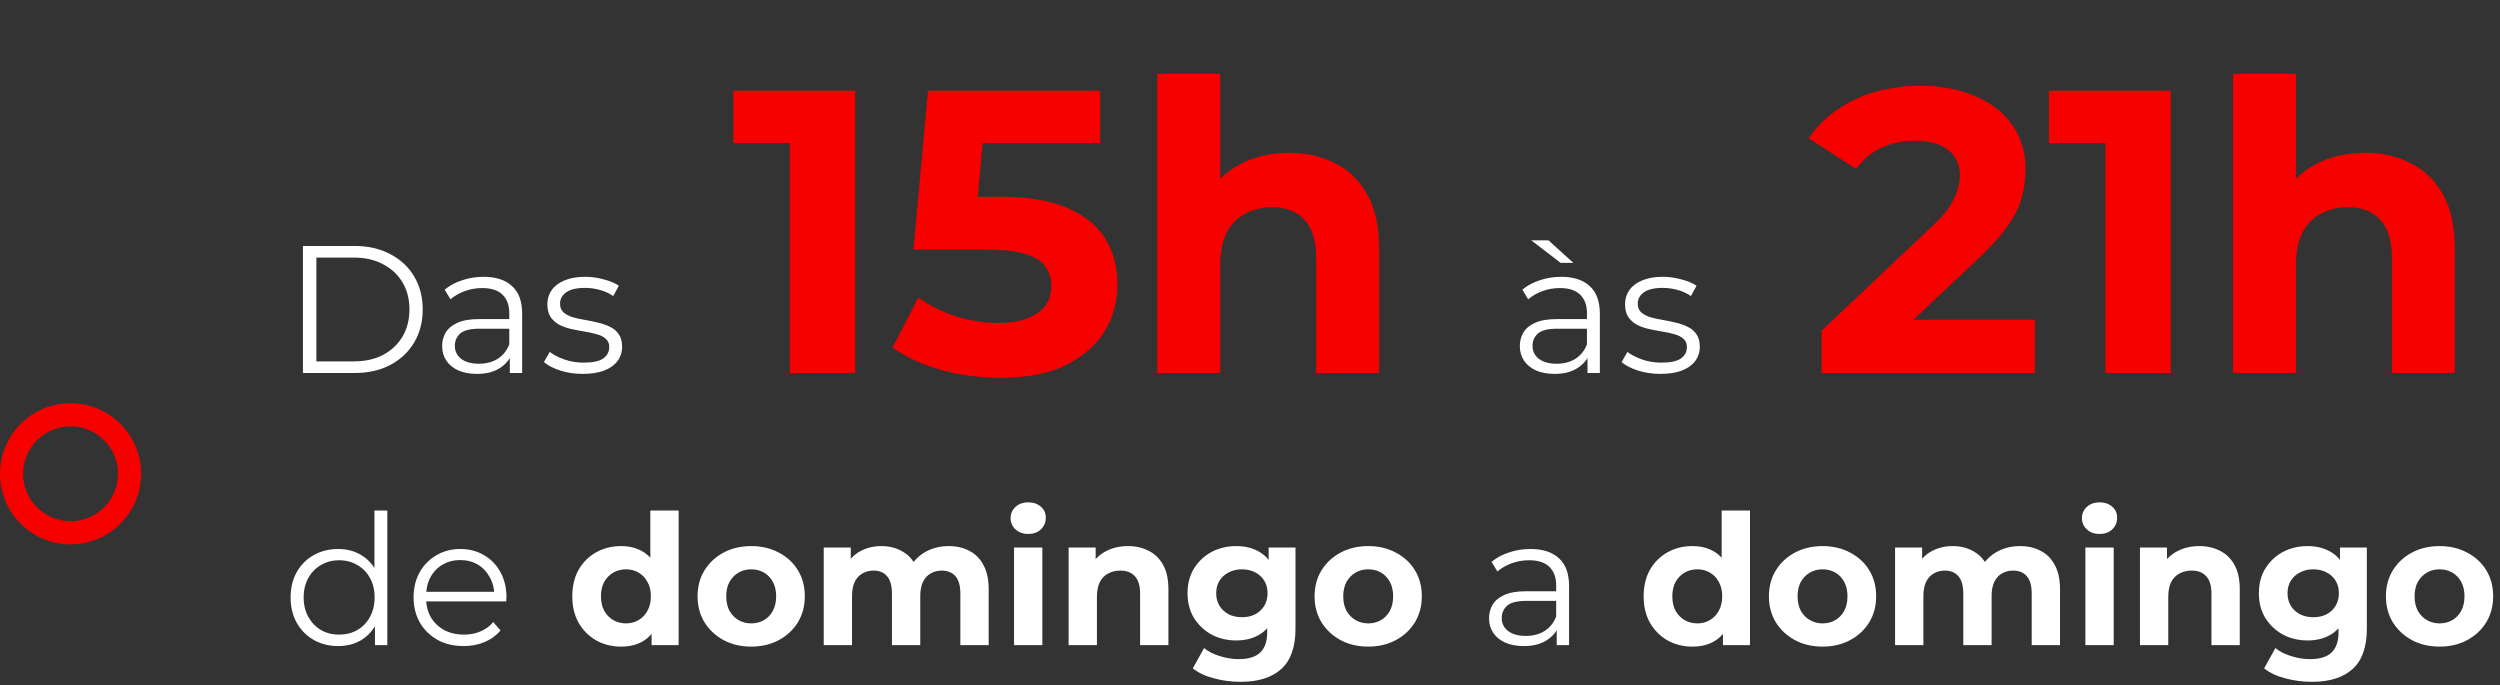 <svg width="248" height="68" viewBox="0 0 248 68" fill="none" xmlns="http://www.w3.org/2000/svg">
<rect x="0" y="0" width="248" height="68" fill="#333333" stroke="none"/>
<path d="M30.052 37V24.4H35.182C36.526 24.4 37.702 24.67 38.71 25.21C39.73 25.738 40.522 26.476 41.086 27.424C41.65 28.372 41.932 29.464 41.932 30.7C41.932 31.936 41.65 33.028 41.086 33.976C40.522 34.924 39.73 35.668 38.71 36.208C37.702 36.736 36.526 37 35.182 37H30.052ZM31.384 35.848H35.11C36.226 35.848 37.192 35.632 38.008 35.2C38.836 34.756 39.478 34.15 39.934 33.382C40.39 32.602 40.618 31.708 40.618 30.7C40.618 29.68 40.39 28.786 39.934 28.018C39.478 27.25 38.836 26.65 38.008 26.218C37.192 25.774 36.226 25.552 35.11 25.552H31.384V35.848ZM50.575 37V34.912L50.521 34.57V31.078C50.521 30.274 50.293 29.656 49.837 29.224C49.393 28.792 48.727 28.576 47.839 28.576C47.227 28.576 46.645 28.678 46.093 28.882C45.541 29.086 45.073 29.356 44.689 29.692L44.113 28.738C44.593 28.33 45.169 28.018 45.841 27.802C46.513 27.574 47.221 27.46 47.965 27.46C49.189 27.46 50.131 27.766 50.791 28.378C51.463 28.978 51.799 29.896 51.799 31.132V37H50.575ZM47.317 37.09C46.609 37.09 45.991 36.976 45.463 36.748C44.947 36.508 44.551 36.184 44.275 35.776C43.999 35.356 43.861 34.876 43.861 34.336C43.861 33.844 43.975 33.4 44.203 33.004C44.443 32.596 44.827 32.272 45.355 32.032C45.895 31.78 46.615 31.654 47.515 31.654H50.773V32.608H47.551C46.639 32.608 46.003 32.77 45.643 33.094C45.295 33.418 45.121 33.82 45.121 34.3C45.121 34.84 45.331 35.272 45.751 35.596C46.171 35.92 46.759 36.082 47.515 36.082C48.235 36.082 48.853 35.92 49.369 35.596C49.897 35.26 50.281 34.78 50.521 34.156L50.809 35.038C50.569 35.662 50.149 36.16 49.549 36.532C48.961 36.904 48.217 37.09 47.317 37.09ZM57.808 37.09C57.028 37.09 56.29 36.982 55.594 36.766C54.898 36.538 54.352 36.256 53.956 35.92L54.532 34.912C54.916 35.2 55.408 35.452 56.008 35.668C56.608 35.872 57.238 35.974 57.898 35.974C58.798 35.974 59.446 35.836 59.842 35.56C60.238 35.272 60.436 34.894 60.436 34.426C60.436 34.078 60.322 33.808 60.094 33.616C59.878 33.412 59.59 33.262 59.23 33.166C58.87 33.058 58.468 32.968 58.024 32.896C57.58 32.824 57.136 32.74 56.692 32.644C56.26 32.548 55.864 32.41 55.504 32.23C55.144 32.038 54.85 31.78 54.622 31.456C54.406 31.132 54.298 30.7 54.298 30.16C54.298 29.644 54.442 29.182 54.73 28.774C55.018 28.366 55.438 28.048 55.99 27.82C56.554 27.58 57.238 27.46 58.042 27.46C58.654 27.46 59.266 27.544 59.878 27.712C60.49 27.868 60.994 28.078 61.39 28.342L60.832 29.368C60.412 29.08 59.962 28.876 59.482 28.756C59.002 28.624 58.522 28.558 58.042 28.558C57.19 28.558 56.56 28.708 56.152 29.008C55.756 29.296 55.558 29.668 55.558 30.124C55.558 30.484 55.666 30.766 55.882 30.97C56.11 31.174 56.404 31.336 56.764 31.456C57.136 31.564 57.538 31.654 57.97 31.726C58.414 31.798 58.852 31.888 59.284 31.996C59.728 32.092 60.13 32.23 60.49 32.41C60.862 32.578 61.156 32.824 61.372 33.148C61.6 33.46 61.714 33.874 61.714 34.39C61.714 34.942 61.558 35.422 61.246 35.83C60.946 36.226 60.502 36.538 59.914 36.766C59.338 36.982 58.636 37.09 57.808 37.09ZM157.481 37V34.912L157.427 34.57V31.078C157.427 30.274 157.199 29.656 156.743 29.224C156.299 28.792 155.633 28.576 154.745 28.576C154.133 28.576 153.551 28.678 152.999 28.882C152.447 29.086 151.979 29.356 151.595 29.692L151.019 28.738C151.499 28.33 152.075 28.018 152.747 27.802C153.419 27.574 154.127 27.46 154.871 27.46C156.095 27.46 157.037 27.766 157.697 28.378C158.369 28.978 158.705 29.896 158.705 31.132V37H157.481ZM154.223 37.09C153.515 37.09 152.897 36.976 152.369 36.748C151.853 36.508 151.457 36.184 151.181 35.776C150.905 35.356 150.767 34.876 150.767 34.336C150.767 33.844 150.881 33.4 151.109 33.004C151.349 32.596 151.733 32.272 152.261 32.032C152.801 31.78 153.521 31.654 154.421 31.654H157.679V32.608H154.457C153.545 32.608 152.909 32.77 152.549 33.094C152.201 33.418 152.027 33.82 152.027 34.3C152.027 34.84 152.237 35.272 152.657 35.596C153.077 35.92 153.665 36.082 154.421 36.082C155.141 36.082 155.759 35.92 156.275 35.596C156.803 35.26 157.187 34.78 157.427 34.156L157.715 35.038C157.475 35.662 157.055 36.16 156.455 36.532C155.867 36.904 155.123 37.09 154.223 37.09ZM154.817 26.074L151.901 23.842H153.611L156.077 26.074H154.817ZM164.715 37.09C163.935 37.09 163.197 36.982 162.501 36.766C161.805 36.538 161.259 36.256 160.863 35.92L161.439 34.912C161.823 35.2 162.315 35.452 162.915 35.668C163.515 35.872 164.145 35.974 164.805 35.974C165.705 35.974 166.353 35.836 166.749 35.56C167.145 35.272 167.343 34.894 167.343 34.426C167.343 34.078 167.229 33.808 167.001 33.616C166.785 33.412 166.497 33.262 166.137 33.166C165.777 33.058 165.375 32.968 164.931 32.896C164.487 32.824 164.043 32.74 163.599 32.644C163.167 32.548 162.771 32.41 162.411 32.23C162.051 32.038 161.757 31.78 161.529 31.456C161.313 31.132 161.205 30.7 161.205 30.16C161.205 29.644 161.349 29.182 161.637 28.774C161.925 28.366 162.345 28.048 162.897 27.82C163.461 27.58 164.145 27.46 164.949 27.46C165.561 27.46 166.173 27.544 166.785 27.712C167.397 27.868 167.901 28.078 168.297 28.342L167.739 29.368C167.319 29.08 166.869 28.876 166.389 28.756C165.909 28.624 165.429 28.558 164.949 28.558C164.097 28.558 163.467 28.708 163.059 29.008C162.663 29.296 162.465 29.668 162.465 30.124C162.465 30.484 162.573 30.766 162.789 30.97C163.017 31.174 163.311 31.336 163.671 31.456C164.043 31.564 164.445 31.654 164.877 31.726C165.321 31.798 165.759 31.888 166.191 31.996C166.635 32.092 167.037 32.23 167.397 32.41C167.769 32.578 168.063 32.824 168.279 33.148C168.507 33.46 168.621 33.874 168.621 34.39C168.621 34.942 168.465 35.422 168.153 35.83C167.853 36.226 167.409 36.538 166.821 36.766C166.245 36.982 165.543 37.09 164.715 37.09Z" fill="white"/>
<path d="M78.353 37V11.4L81.153 14.2H72.753V9H84.833V37H78.353ZM99.217 37.48C97.27 37.48 95.337 37.227 93.417 36.72C91.523 36.187 89.897 35.44 88.537 34.48L91.097 29.52C92.163 30.293 93.39 30.907 94.777 31.36C96.19 31.813 97.617 32.04 99.057 32.04C100.683 32.04 101.963 31.72 102.897 31.08C103.83 30.44 104.297 29.547 104.297 28.4C104.297 27.68 104.11 27.04 103.737 26.48C103.363 25.92 102.697 25.493 101.737 25.2C100.803 24.907 99.483 24.76 97.777 24.76H90.617L92.057 9H109.137V14.2H94.377L97.737 11.24L96.737 22.48L93.377 19.52H99.297C102.07 19.52 104.297 19.907 105.977 20.68C107.683 21.427 108.923 22.453 109.697 23.76C110.47 25.067 110.857 26.547 110.857 28.2C110.857 29.853 110.443 31.387 109.617 32.8C108.79 34.187 107.51 35.32 105.777 36.2C104.07 37.053 101.883 37.48 99.217 37.48ZM127.886 15.16C129.592 15.16 131.112 15.507 132.446 16.2C133.806 16.867 134.872 17.907 135.646 19.32C136.419 20.707 136.806 22.493 136.806 24.68V37H130.566V25.64C130.566 23.907 130.179 22.627 129.406 21.8C128.659 20.973 127.592 20.56 126.206 20.56C125.219 20.56 124.326 20.773 123.526 21.2C122.752 21.6 122.139 22.227 121.686 23.08C121.259 23.933 121.046 25.027 121.046 26.36V37H114.806V7.32H121.046V21.44L119.646 19.64C120.419 18.2 121.526 17.093 122.966 16.32C124.406 15.547 126.046 15.16 127.886 15.16ZM180.699 37V32.8L191.499 22.6C192.352 21.827 192.979 21.133 193.379 20.52C193.779 19.907 194.046 19.347 194.179 18.84C194.339 18.333 194.419 17.867 194.419 17.44C194.419 16.32 194.032 15.467 193.259 14.88C192.512 14.267 191.406 13.96 189.939 13.96C188.766 13.96 187.672 14.187 186.659 14.64C185.672 15.093 184.832 15.8 184.139 16.76L179.419 13.72C180.486 12.12 181.979 10.853 183.899 9.92C185.819 8.987 188.032 8.52 190.539 8.52C192.619 8.52 194.432 8.867 195.979 9.56C197.552 10.227 198.766 11.173 199.619 12.4C200.499 13.627 200.939 15.093 200.939 16.8C200.939 17.707 200.819 18.613 200.579 19.52C200.366 20.4 199.912 21.333 199.219 22.32C198.552 23.307 197.566 24.413 196.259 25.64L187.299 34.08L186.059 31.72H201.859V37H180.699ZM208.853 37V11.4L211.653 14.2H203.253V9H215.333V37H208.853ZM234.597 15.16C236.303 15.16 237.823 15.507 239.157 16.2C240.517 16.867 241.583 17.907 242.357 19.32C243.13 20.707 243.517 22.493 243.517 24.68V37H237.277V25.64C237.277 23.907 236.89 22.627 236.117 21.8C235.37 20.973 234.303 20.56 232.917 20.56C231.93 20.56 231.037 20.773 230.237 21.2C229.463 21.6 228.85 22.227 228.397 23.08C227.97 23.933 227.757 25.027 227.757 26.36V37H221.517V7.32H227.757V21.44L226.357 19.64C227.13 18.2 228.237 17.093 229.677 16.32C231.117 15.547 232.757 15.16 234.597 15.16Z" fill="#F70000"/>
<path d="M33.544 64.09C32.644 64.09 31.834 63.886 31.114 63.478C30.406 63.07 29.848 62.506 29.44 61.786C29.032 61.054 28.828 60.214 28.828 59.266C28.828 58.306 29.032 57.466 29.44 56.746C29.848 56.026 30.406 55.468 31.114 55.072C31.834 54.664 32.644 54.46 33.544 54.46C34.372 54.46 35.11 54.646 35.758 55.018C36.418 55.39 36.94 55.936 37.324 56.656C37.72 57.364 37.918 58.234 37.918 59.266C37.918 60.286 37.726 61.156 37.342 61.876C36.958 62.596 36.436 63.148 35.776 63.532C35.128 63.904 34.384 64.09 33.544 64.09ZM33.634 62.956C34.306 62.956 34.906 62.806 35.434 62.506C35.974 62.194 36.394 61.762 36.694 61.21C37.006 60.646 37.162 59.998 37.162 59.266C37.162 58.522 37.006 57.874 36.694 57.322C36.394 56.77 35.974 56.344 35.434 56.044C34.906 55.732 34.306 55.576 33.634 55.576C32.974 55.576 32.38 55.732 31.852 56.044C31.324 56.344 30.904 56.77 30.592 57.322C30.28 57.874 30.124 58.522 30.124 59.266C30.124 59.998 30.28 60.646 30.592 61.21C30.904 61.762 31.324 62.194 31.852 62.506C32.38 62.806 32.974 62.956 33.634 62.956ZM37.198 64V61.156L37.324 59.248L37.144 57.34V50.644H38.422V64H37.198ZM45.995 64.09C45.011 64.09 44.147 63.886 43.403 63.478C42.659 63.058 42.077 62.488 41.657 61.768C41.237 61.036 41.027 60.202 41.027 59.266C41.027 58.33 41.225 57.502 41.621 56.782C42.029 56.062 42.581 55.498 43.277 55.09C43.985 54.67 44.777 54.46 45.653 54.46C46.541 54.46 47.327 54.664 48.011 55.072C48.707 55.468 49.253 56.032 49.649 56.764C50.045 57.484 50.243 58.318 50.243 59.266C50.243 59.326 50.237 59.392 50.225 59.464C50.225 59.524 50.225 59.59 50.225 59.662H41.999V58.708H49.541L49.037 59.086C49.037 58.402 48.887 57.796 48.587 57.268C48.299 56.728 47.903 56.308 47.399 56.008C46.895 55.708 46.313 55.558 45.653 55.558C45.005 55.558 44.423 55.708 43.907 56.008C43.391 56.308 42.989 56.728 42.701 57.268C42.413 57.808 42.269 58.426 42.269 59.122V59.32C42.269 60.04 42.425 60.676 42.737 61.228C43.061 61.768 43.505 62.194 44.069 62.506C44.645 62.806 45.299 62.956 46.031 62.956C46.607 62.956 47.141 62.854 47.633 62.65C48.137 62.446 48.569 62.134 48.929 61.714L49.649 62.542C49.229 63.046 48.701 63.43 48.065 63.694C47.441 63.958 46.751 64.09 45.995 64.09ZM61.614 64.144C60.702 64.144 59.88 63.94 59.148 63.532C58.416 63.112 57.834 62.53 57.402 61.786C56.982 61.042 56.772 60.166 56.772 59.158C56.772 58.138 56.982 57.256 57.402 56.512C57.834 55.768 58.416 55.192 59.148 54.784C59.88 54.376 60.702 54.172 61.614 54.172C62.43 54.172 63.144 54.352 63.756 54.712C64.368 55.072 64.842 55.618 65.178 56.35C65.514 57.082 65.682 58.018 65.682 59.158C65.682 60.286 65.52 61.222 65.196 61.966C64.872 62.698 64.404 63.244 63.792 63.604C63.192 63.964 62.466 64.144 61.614 64.144ZM62.1 61.84C62.556 61.84 62.97 61.732 63.342 61.516C63.714 61.3 64.008 60.994 64.224 60.598C64.452 60.19 64.566 59.71 64.566 59.158C64.566 58.594 64.452 58.114 64.224 57.718C64.008 57.322 63.714 57.016 63.342 56.8C62.97 56.584 62.556 56.476 62.1 56.476C61.632 56.476 61.212 56.584 60.84 56.8C60.468 57.016 60.168 57.322 59.94 57.718C59.724 58.114 59.616 58.594 59.616 59.158C59.616 59.71 59.724 60.19 59.94 60.598C60.168 60.994 60.468 61.3 60.84 61.516C61.212 61.732 61.632 61.84 62.1 61.84ZM64.638 64V62.02L64.692 59.14L64.512 56.278V50.644H67.32V64H64.638ZM74.527 64.144C73.495 64.144 72.577 63.928 71.773 63.496C70.981 63.064 70.351 62.476 69.883 61.732C69.427 60.976 69.199 60.118 69.199 59.158C69.199 58.186 69.427 57.328 69.883 56.584C70.351 55.828 70.981 55.24 71.773 54.82C72.577 54.388 73.495 54.172 74.527 54.172C75.547 54.172 76.459 54.388 77.263 54.82C78.067 55.24 78.697 55.822 79.153 56.566C79.609 57.31 79.837 58.174 79.837 59.158C79.837 60.118 79.609 60.976 79.153 61.732C78.697 62.476 78.067 63.064 77.263 63.496C76.459 63.928 75.547 64.144 74.527 64.144ZM74.527 61.84C74.995 61.84 75.415 61.732 75.787 61.516C76.159 61.3 76.453 60.994 76.669 60.598C76.885 60.19 76.993 59.71 76.993 59.158C76.993 58.594 76.885 58.114 76.669 57.718C76.453 57.322 76.159 57.016 75.787 56.8C75.415 56.584 74.995 56.476 74.527 56.476C74.059 56.476 73.639 56.584 73.267 56.8C72.895 57.016 72.595 57.322 72.367 57.718C72.151 58.114 72.043 58.594 72.043 59.158C72.043 59.71 72.151 60.19 72.367 60.598C72.595 60.994 72.895 61.3 73.267 61.516C73.639 61.732 74.059 61.84 74.527 61.84ZM94.116 54.172C94.884 54.172 95.562 54.328 96.15 54.64C96.75 54.94 97.218 55.408 97.554 56.044C97.902 56.668 98.076 57.472 98.076 58.456V64H95.268V58.888C95.268 58.108 95.106 57.532 94.782 57.16C94.458 56.788 94.002 56.602 93.414 56.602C93.006 56.602 92.64 56.698 92.316 56.89C91.992 57.07 91.74 57.346 91.56 57.718C91.38 58.09 91.29 58.564 91.29 59.14V64H88.482V58.888C88.482 58.108 88.32 57.532 87.996 57.16C87.684 56.788 87.234 56.602 86.646 56.602C86.238 56.602 85.872 56.698 85.548 56.89C85.224 57.07 84.972 57.346 84.792 57.718C84.612 58.09 84.522 58.564 84.522 59.14V64H81.714V54.316H84.396V56.962L83.892 56.188C84.228 55.528 84.702 55.03 85.314 54.694C85.938 54.346 86.646 54.172 87.438 54.172C88.326 54.172 89.1 54.4 89.76 54.856C90.432 55.3 90.876 55.984 91.092 56.908L90.102 56.638C90.426 55.882 90.942 55.282 91.65 54.838C92.37 54.394 93.192 54.172 94.116 54.172ZM100.593 64V54.316H103.401V64H100.593ZM101.997 52.966C101.481 52.966 101.061 52.816 100.737 52.516C100.413 52.216 100.251 51.844 100.251 51.4C100.251 50.956 100.413 50.584 100.737 50.284C101.061 49.984 101.481 49.834 101.997 49.834C102.513 49.834 102.933 49.978 103.257 50.266C103.581 50.542 103.743 50.902 103.743 51.346C103.743 51.814 103.581 52.204 103.257 52.516C102.945 52.816 102.525 52.966 101.997 52.966ZM111.893 54.172C112.661 54.172 113.345 54.328 113.945 54.64C114.557 54.94 115.037 55.408 115.385 56.044C115.733 56.668 115.907 57.472 115.907 58.456V64H113.099V58.888C113.099 58.108 112.925 57.532 112.577 57.16C112.241 56.788 111.761 56.602 111.137 56.602C110.693 56.602 110.291 56.698 109.931 56.89C109.583 57.07 109.307 57.352 109.103 57.736C108.911 58.12 108.815 58.612 108.815 59.212V64H106.007V54.316H108.689V56.998L108.185 56.188C108.533 55.54 109.031 55.042 109.679 54.694C110.327 54.346 111.065 54.172 111.893 54.172ZM123.077 67.636C122.165 67.636 121.283 67.522 120.431 67.294C119.591 67.078 118.889 66.748 118.325 66.304L119.441 64.288C119.849 64.624 120.365 64.888 120.989 65.08C121.625 65.284 122.249 65.386 122.861 65.386C123.857 65.386 124.577 65.164 125.021 64.72C125.477 64.276 125.705 63.616 125.705 62.74V61.282L125.885 58.852L125.849 56.404V54.316H128.513V62.38C128.513 64.18 128.045 65.506 127.109 66.358C126.173 67.21 124.829 67.636 123.077 67.636ZM122.645 63.532C121.745 63.532 120.929 63.34 120.197 62.956C119.477 62.56 118.895 62.014 118.451 61.318C118.019 60.61 117.803 59.788 117.803 58.852C117.803 57.904 118.019 57.082 118.451 56.386C118.895 55.678 119.477 55.132 120.197 54.748C120.929 54.364 121.745 54.172 122.645 54.172C123.461 54.172 124.181 54.34 124.805 54.676C125.429 55 125.915 55.51 126.263 56.206C126.611 56.89 126.785 57.772 126.785 58.852C126.785 59.92 126.611 60.802 126.263 61.498C125.915 62.182 125.429 62.692 124.805 63.028C124.181 63.364 123.461 63.532 122.645 63.532ZM123.203 61.228C123.695 61.228 124.133 61.132 124.517 60.94C124.901 60.736 125.201 60.454 125.417 60.094C125.633 59.734 125.741 59.32 125.741 58.852C125.741 58.372 125.633 57.958 125.417 57.61C125.201 57.25 124.901 56.974 124.517 56.782C124.133 56.578 123.695 56.476 123.203 56.476C122.711 56.476 122.273 56.578 121.889 56.782C121.505 56.974 121.199 57.25 120.971 57.61C120.755 57.958 120.647 58.372 120.647 58.852C120.647 59.32 120.755 59.734 120.971 60.094C121.199 60.454 121.505 60.736 121.889 60.94C122.273 61.132 122.711 61.228 123.203 61.228ZM135.734 64.144C134.702 64.144 133.784 63.928 132.98 63.496C132.188 63.064 131.558 62.476 131.09 61.732C130.634 60.976 130.406 60.118 130.406 59.158C130.406 58.186 130.634 57.328 131.09 56.584C131.558 55.828 132.188 55.24 132.98 54.82C133.784 54.388 134.702 54.172 135.734 54.172C136.754 54.172 137.666 54.388 138.47 54.82C139.274 55.24 139.904 55.822 140.36 56.566C140.816 57.31 141.044 58.174 141.044 59.158C141.044 60.118 140.816 60.976 140.36 61.732C139.904 62.476 139.274 63.064 138.47 63.496C137.666 63.928 136.754 64.144 135.734 64.144ZM135.734 61.84C136.202 61.84 136.622 61.732 136.994 61.516C137.366 61.3 137.66 60.994 137.876 60.598C138.092 60.19 138.2 59.71 138.2 59.158C138.2 58.594 138.092 58.114 137.876 57.718C137.66 57.322 137.366 57.016 136.994 56.8C136.622 56.584 136.202 56.476 135.734 56.476C135.266 56.476 134.846 56.584 134.474 56.8C134.102 57.016 133.802 57.322 133.574 57.718C133.358 58.114 133.25 58.594 133.25 59.158C133.25 59.71 133.358 60.19 133.574 60.598C133.802 60.994 134.102 61.3 134.474 61.516C134.846 61.732 135.266 61.84 135.734 61.84ZM154.427 64V61.912L154.373 61.57V58.078C154.373 57.274 154.145 56.656 153.689 56.224C153.245 55.792 152.579 55.576 151.691 55.576C151.079 55.576 150.497 55.678 149.945 55.882C149.393 56.086 148.925 56.356 148.541 56.692L147.965 55.738C148.445 55.33 149.021 55.018 149.693 54.802C150.365 54.574 151.073 54.46 151.817 54.46C153.041 54.46 153.983 54.766 154.643 55.378C155.315 55.978 155.651 56.896 155.651 58.132V64H154.427ZM151.169 64.09C150.461 64.09 149.843 63.976 149.315 63.748C148.799 63.508 148.403 63.184 148.127 62.776C147.851 62.356 147.713 61.876 147.713 61.336C147.713 60.844 147.827 60.4 148.055 60.004C148.295 59.596 148.679 59.272 149.207 59.032C149.747 58.78 150.467 58.654 151.367 58.654H154.625V59.608H151.403C150.491 59.608 149.855 59.77 149.495 60.094C149.147 60.418 148.973 60.82 148.973 61.3C148.973 61.84 149.183 62.272 149.603 62.596C150.023 62.92 150.611 63.082 151.367 63.082C152.087 63.082 152.705 62.92 153.221 62.596C153.749 62.26 154.133 61.78 154.373 61.156L154.661 62.038C154.421 62.662 154.001 63.16 153.401 63.532C152.813 63.904 152.069 64.09 151.169 64.09ZM167.892 64.144C166.98 64.144 166.158 63.94 165.426 63.532C164.694 63.112 164.112 62.53 163.68 61.786C163.26 61.042 163.05 60.166 163.05 59.158C163.05 58.138 163.26 57.256 163.68 56.512C164.112 55.768 164.694 55.192 165.426 54.784C166.158 54.376 166.98 54.172 167.892 54.172C168.708 54.172 169.422 54.352 170.034 54.712C170.646 55.072 171.12 55.618 171.456 56.35C171.792 57.082 171.96 58.018 171.96 59.158C171.96 60.286 171.798 61.222 171.474 61.966C171.15 62.698 170.682 63.244 170.07 63.604C169.47 63.964 168.744 64.144 167.892 64.144ZM168.378 61.84C168.834 61.84 169.248 61.732 169.62 61.516C169.992 61.3 170.286 60.994 170.502 60.598C170.73 60.19 170.844 59.71 170.844 59.158C170.844 58.594 170.73 58.114 170.502 57.718C170.286 57.322 169.992 57.016 169.62 56.8C169.248 56.584 168.834 56.476 168.378 56.476C167.91 56.476 167.49 56.584 167.118 56.8C166.746 57.016 166.446 57.322 166.218 57.718C166.002 58.114 165.894 58.594 165.894 59.158C165.894 59.71 166.002 60.19 166.218 60.598C166.446 60.994 166.746 61.3 167.118 61.516C167.49 61.732 167.91 61.84 168.378 61.84ZM170.916 64V62.02L170.97 59.14L170.79 56.278V50.644H173.598V64H170.916ZM180.804 64.144C179.772 64.144 178.854 63.928 178.05 63.496C177.258 63.064 176.628 62.476 176.16 61.732C175.704 60.976 175.476 60.118 175.476 59.158C175.476 58.186 175.704 57.328 176.16 56.584C176.628 55.828 177.258 55.24 178.05 54.82C178.854 54.388 179.772 54.172 180.804 54.172C181.824 54.172 182.736 54.388 183.54 54.82C184.344 55.24 184.974 55.822 185.43 56.566C185.886 57.31 186.114 58.174 186.114 59.158C186.114 60.118 185.886 60.976 185.43 61.732C184.974 62.476 184.344 63.064 183.54 63.496C182.736 63.928 181.824 64.144 180.804 64.144ZM180.804 61.84C181.272 61.84 181.692 61.732 182.064 61.516C182.436 61.3 182.73 60.994 182.946 60.598C183.162 60.19 183.27 59.71 183.27 59.158C183.27 58.594 183.162 58.114 182.946 57.718C182.73 57.322 182.436 57.016 182.064 56.8C181.692 56.584 181.272 56.476 180.804 56.476C180.336 56.476 179.916 56.584 179.544 56.8C179.172 57.016 178.872 57.322 178.644 57.718C178.428 58.114 178.32 58.594 178.32 59.158C178.32 59.71 178.428 60.19 178.644 60.598C178.872 60.994 179.172 61.3 179.544 61.516C179.916 61.732 180.336 61.84 180.804 61.84ZM200.393 54.172C201.161 54.172 201.839 54.328 202.427 54.64C203.027 54.94 203.495 55.408 203.831 56.044C204.179 56.668 204.353 57.472 204.353 58.456V64H201.545V58.888C201.545 58.108 201.383 57.532 201.059 57.16C200.735 56.788 200.279 56.602 199.691 56.602C199.283 56.602 198.917 56.698 198.593 56.89C198.269 57.07 198.017 57.346 197.837 57.718C197.657 58.09 197.567 58.564 197.567 59.14V64H194.759V58.888C194.759 58.108 194.597 57.532 194.273 57.16C193.961 56.788 193.511 56.602 192.923 56.602C192.515 56.602 192.149 56.698 191.825 56.89C191.501 57.07 191.249 57.346 191.069 57.718C190.889 58.09 190.799 58.564 190.799 59.14V64H187.991V54.316H190.673V56.962L190.169 56.188C190.505 55.528 190.979 55.03 191.591 54.694C192.215 54.346 192.923 54.172 193.715 54.172C194.603 54.172 195.377 54.4 196.037 54.856C196.709 55.3 197.153 55.984 197.369 56.908L196.379 56.638C196.703 55.882 197.219 55.282 197.927 54.838C198.647 54.394 199.469 54.172 200.393 54.172ZM206.87 64V54.316H209.678V64H206.87ZM208.274 52.966C207.758 52.966 207.338 52.816 207.014 52.516C206.69 52.216 206.528 51.844 206.528 51.4C206.528 50.956 206.69 50.584 207.014 50.284C207.338 49.984 207.758 49.834 208.274 49.834C208.79 49.834 209.21 49.978 209.534 50.266C209.858 50.542 210.02 50.902 210.02 51.346C210.02 51.814 209.858 52.204 209.534 52.516C209.222 52.816 208.802 52.966 208.274 52.966ZM218.17 54.172C218.938 54.172 219.622 54.328 220.222 54.64C220.834 54.94 221.314 55.408 221.662 56.044C222.01 56.668 222.184 57.472 222.184 58.456V64H219.376V58.888C219.376 58.108 219.202 57.532 218.854 57.16C218.518 56.788 218.038 56.602 217.414 56.602C216.97 56.602 216.568 56.698 216.208 56.89C215.86 57.07 215.584 57.352 215.38 57.736C215.188 58.12 215.092 58.612 215.092 59.212V64H212.284V54.316H214.966V56.998L214.462 56.188C214.81 55.54 215.308 55.042 215.956 54.694C216.604 54.346 217.342 54.172 218.17 54.172ZM229.354 67.636C228.442 67.636 227.56 67.522 226.708 67.294C225.868 67.078 225.166 66.748 224.602 66.304L225.718 64.288C226.126 64.624 226.642 64.888 227.266 65.08C227.902 65.284 228.526 65.386 229.138 65.386C230.134 65.386 230.854 65.164 231.298 64.72C231.754 64.276 231.982 63.616 231.982 62.74V61.282L232.162 58.852L232.126 56.404V54.316H234.79V62.38C234.79 64.18 234.322 65.506 233.386 66.358C232.45 67.21 231.106 67.636 229.354 67.636ZM228.922 63.532C228.022 63.532 227.206 63.34 226.474 62.956C225.754 62.56 225.172 62.014 224.728 61.318C224.296 60.61 224.08 59.788 224.08 58.852C224.08 57.904 224.296 57.082 224.728 56.386C225.172 55.678 225.754 55.132 226.474 54.748C227.206 54.364 228.022 54.172 228.922 54.172C229.738 54.172 230.458 54.34 231.082 54.676C231.706 55 232.192 55.51 232.54 56.206C232.888 56.89 233.062 57.772 233.062 58.852C233.062 59.92 232.888 60.802 232.54 61.498C232.192 62.182 231.706 62.692 231.082 63.028C230.458 63.364 229.738 63.532 228.922 63.532ZM229.48 61.228C229.972 61.228 230.41 61.132 230.794 60.94C231.178 60.736 231.478 60.454 231.694 60.094C231.91 59.734 232.018 59.32 232.018 58.852C232.018 58.372 231.91 57.958 231.694 57.61C231.478 57.25 231.178 56.974 230.794 56.782C230.41 56.578 229.972 56.476 229.48 56.476C228.988 56.476 228.55 56.578 228.166 56.782C227.782 56.974 227.476 57.25 227.248 57.61C227.032 57.958 226.924 58.372 226.924 58.852C226.924 59.32 227.032 59.734 227.248 60.094C227.476 60.454 227.782 60.736 228.166 60.94C228.55 61.132 228.988 61.228 229.48 61.228ZM242.011 64.144C240.979 64.144 240.061 63.928 239.257 63.496C238.465 63.064 237.835 62.476 237.367 61.732C236.911 60.976 236.683 60.118 236.683 59.158C236.683 58.186 236.911 57.328 237.367 56.584C237.835 55.828 238.465 55.24 239.257 54.82C240.061 54.388 240.979 54.172 242.011 54.172C243.031 54.172 243.943 54.388 244.747 54.82C245.551 55.24 246.181 55.822 246.637 56.566C247.093 57.31 247.321 58.174 247.321 59.158C247.321 60.118 247.093 60.976 246.637 61.732C246.181 62.476 245.551 63.064 244.747 63.496C243.943 63.928 243.031 64.144 242.011 64.144ZM242.011 61.84C242.479 61.84 242.899 61.732 243.271 61.516C243.643 61.3 243.937 60.994 244.153 60.598C244.369 60.19 244.477 59.71 244.477 59.158C244.477 58.594 244.369 58.114 244.153 57.718C243.937 57.322 243.643 57.016 243.271 56.8C242.899 56.584 242.479 56.476 242.011 56.476C241.543 56.476 241.123 56.584 240.751 56.8C240.379 57.016 240.079 57.322 239.851 57.718C239.635 58.114 239.527 58.594 239.527 59.158C239.527 59.71 239.635 60.19 239.851 60.598C240.079 60.994 240.379 61.3 240.751 61.516C241.123 61.732 241.543 61.84 242.011 61.84Z" fill="white"/>
<path d="M14 47C14 50.866 10.866 54 7 54C3.134 54 0 50.866 0 47C0 43.134 3.134 40 7 40C10.866 40 14 43.134 14 47ZM2.292 47C2.292 49.6 4.4 51.708 7 51.708C9.6 51.708 11.708 49.6 11.708 47C11.708 44.4 9.6 42.292 7 42.292C4.4 42.292 2.292 44.4 2.292 47Z" fill="#F70000"/>
</svg>
